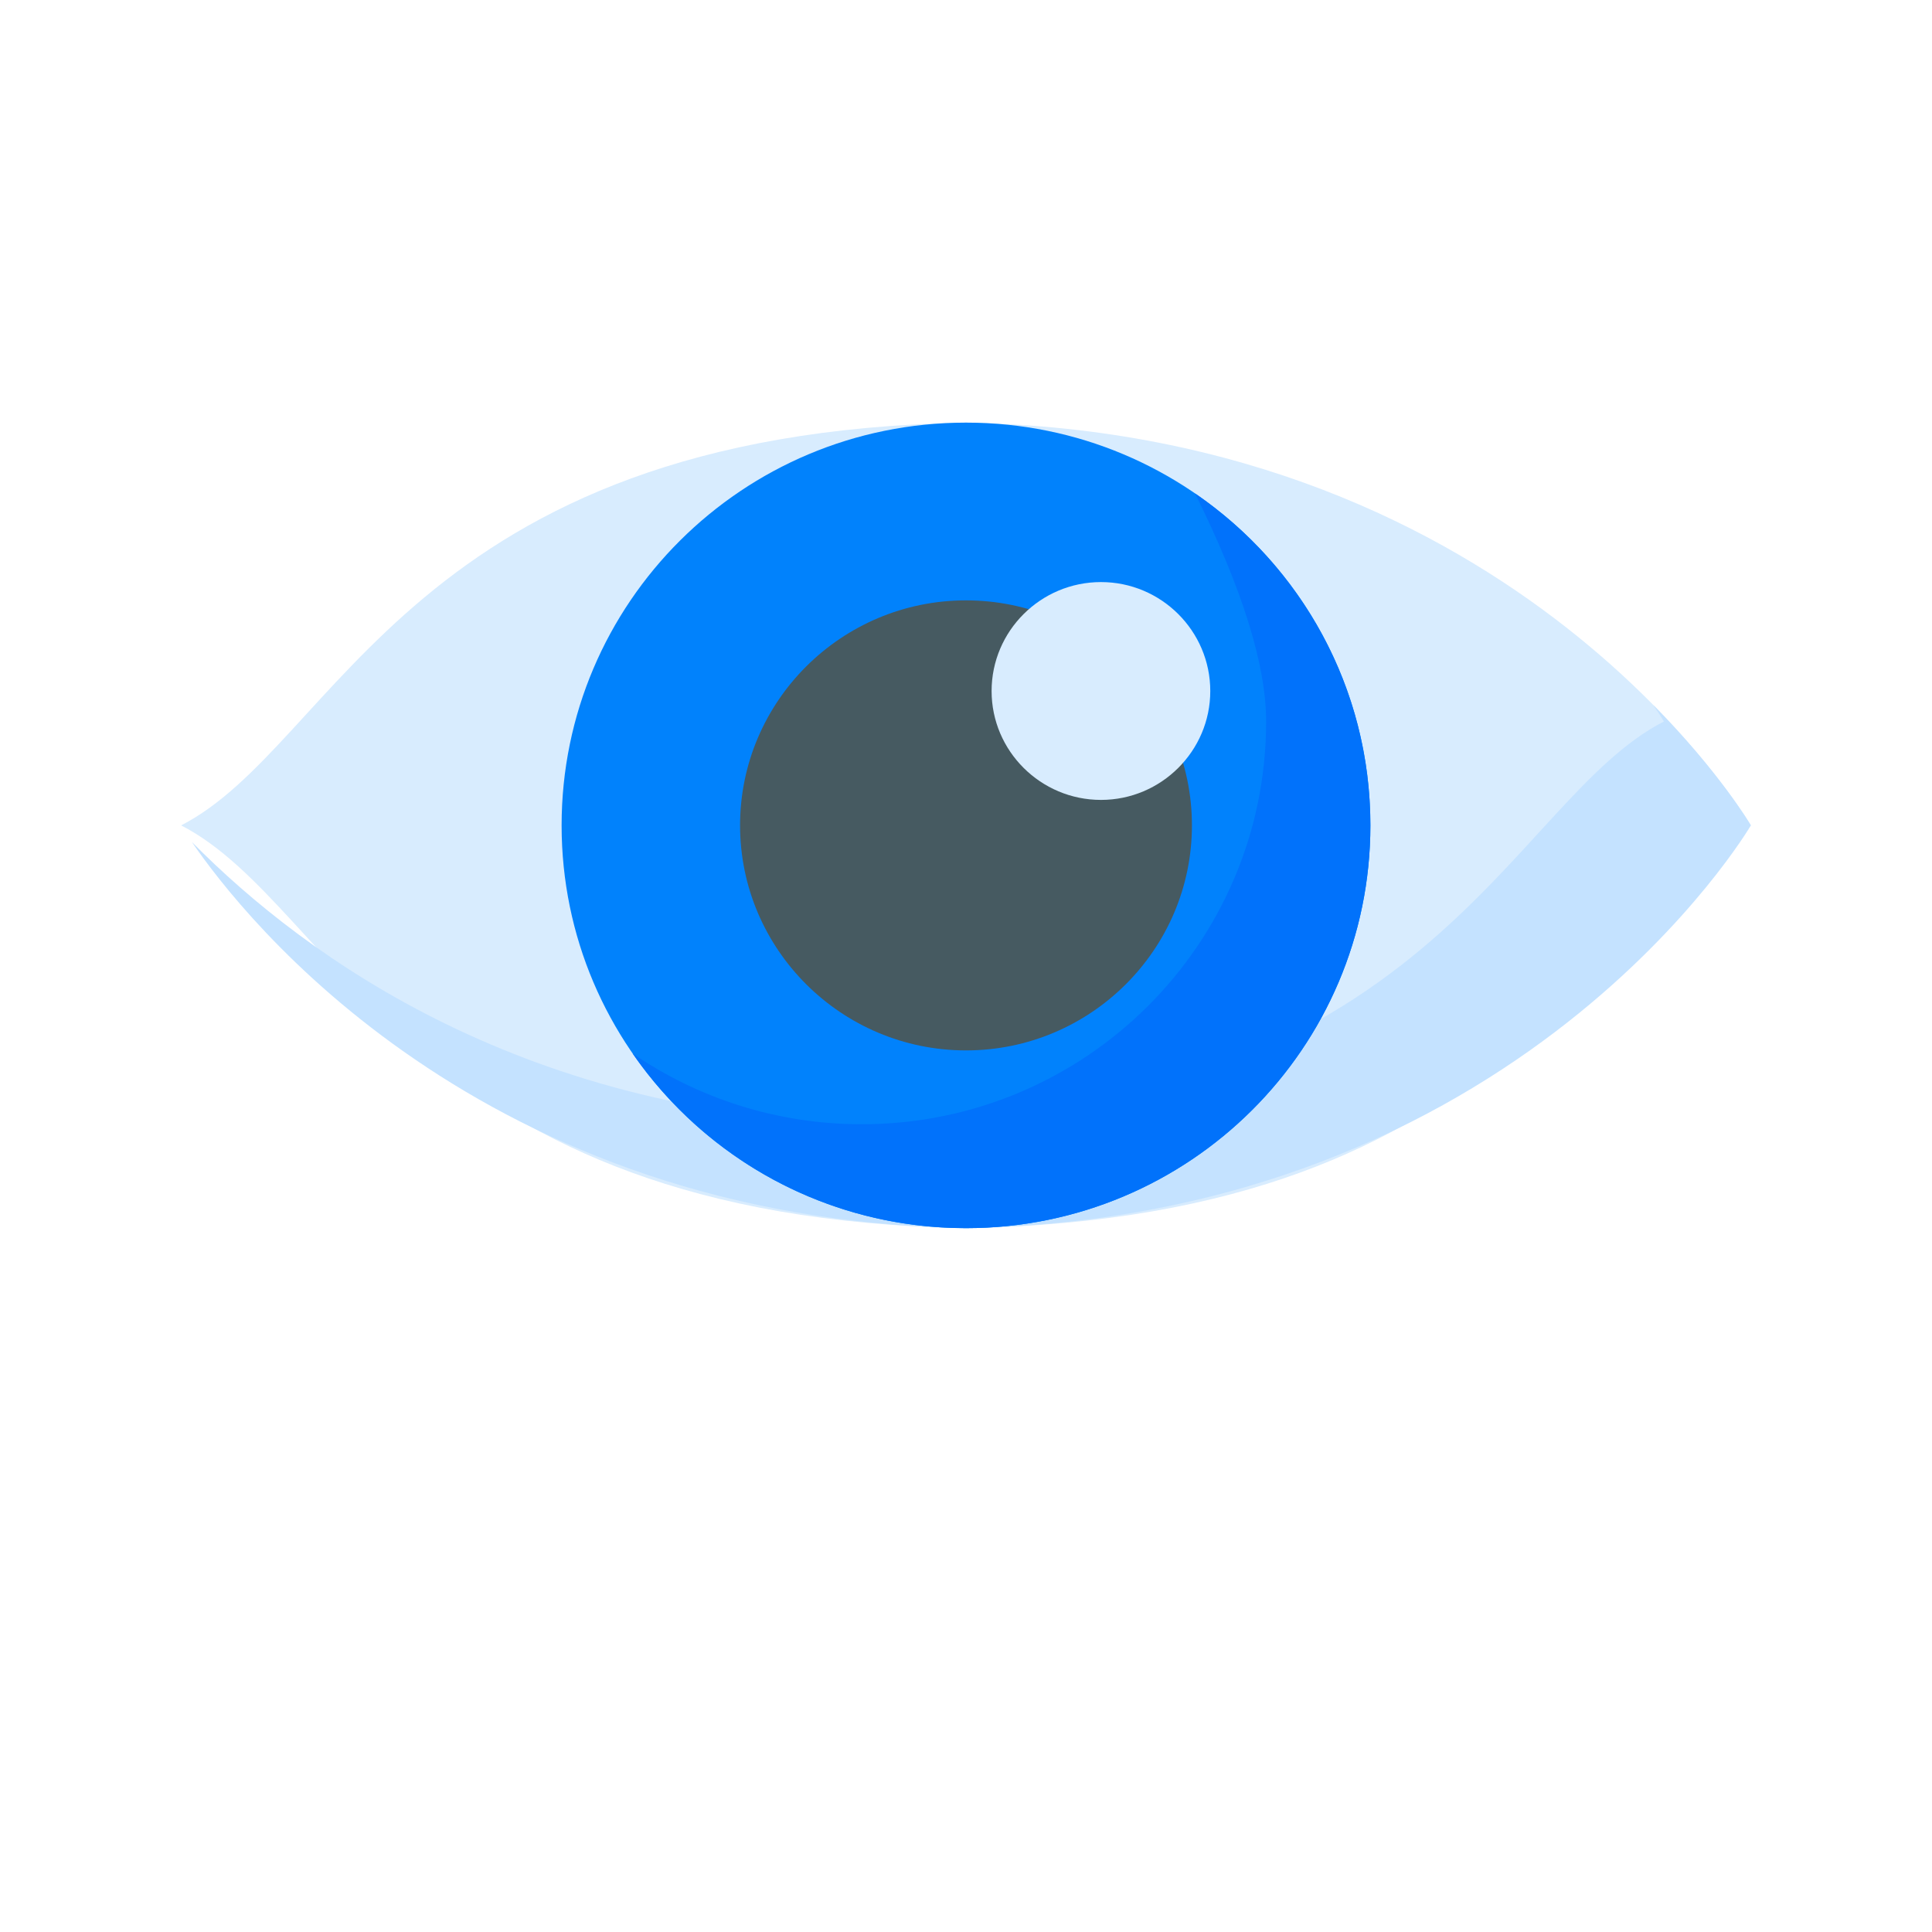 <?xml version="1.0" encoding="UTF-8" standalone="no"?>
<!DOCTYPE svg PUBLIC "-//W3C//DTD SVG 1.1//EN" "http://www.w3.org/Graphics/SVG/1.1/DTD/svg11.dtd">
<svg version="1.1" xmlns="http://www.w3.org/2000/svg" xmlns:xlink="http://www.w3.org/1999/xlink" preserveAspectRatio="xMidYMid meet" viewBox="0 0 320 320" width="320" height="320"><defs><path d="M290 136.71C290 136.71 251.93 71.63 160 70C68.07 71.63 56 123.37 30 136.71C56 150.05 68.07 201.79 160 203.42C251.93 201.79 264 150.05 290 136.71Z" id="f3feo7Fdkz"></path><path d="M290 136.71C290 136.71 251.93 71.63 160 70C68.07 71.63 56 123.37 30 136.71C56 150.05 68.07 201.79 160 203.42C251.93 201.79 264 150.05 290 136.71Z" id="c1oXvIepPd"></path><path d="M290 136.71C290 136.71 251.93 71.63 160 70C68.07 71.63 56 123.37 30 136.71C56 150.05 68.07 201.79 160 203.42C251.93 201.79 264 150.05 290 136.71Z" id="d1egu6OAIo"></path><path d="M290 136.71C290 136.71 251.93 71.63 160 70C68.07 71.63 56 123.37 30 136.71C56 150.05 68.07 201.79 160 203.42C251.93 201.79 264 150.05 290 136.71Z" id="b3z9FCT0Nn"></path><path d="M31.78 139.46C40.24 151.85 79.45 202 160 203.42C251.93 201.79 290 136.71 290 136.71C290 136.71 284.87 127.94 273.82 116.76C275.02 118.51 275.26 118.96 275.6 119.5C249.6 132.84 237.54 184.59 145.6 186.21C87.43 185.19 50.82 158.74 31.78 139.46Z" id="nO9oZspq8"></path><path d="M31.78 139.46C40.24 151.85 79.45 202 160 203.42C251.93 201.79 290 136.71 290 136.71C290 136.71 284.87 127.94 273.82 116.76C275.02 118.51 275.26 118.96 275.6 119.5C249.6 132.84 237.54 184.59 145.6 186.21C87.43 185.19 50.82 158.74 31.78 139.46Z" id="a2BbWzK8wN"></path><path d="M31.78 139.46C40.24 151.85 79.45 202 160 203.42C251.93 201.79 290 136.71 290 136.71C290 136.71 284.87 127.94 273.82 116.76C275.02 118.51 275.26 118.96 275.6 119.5C249.6 132.84 237.54 184.59 145.6 186.21C87.43 185.19 50.82 158.74 31.78 139.46Z" id="c1umebSFtN"></path><path d="M31.78 139.46C40.24 151.85 79.45 202 160 203.42C251.93 201.79 290 136.71 290 136.71C290 136.71 284.87 127.94 273.82 116.76C275.02 118.51 275.26 118.96 275.6 119.5C249.6 132.84 237.54 184.59 145.6 186.21C87.43 185.19 50.82 158.74 31.78 139.46Z" id="aD5ZH6B5e"></path><path d="M93.02 136.71C93.02 173.56 123 203.42 160 203.42C197 203.42 226.98 173.56 226.98 136.71C226.98 99.86 197 70 160 70C123 70 93.02 99.86 93.02 136.71Z" id="a2NSXVut95"></path><path d="M93.02 136.71C93.02 173.56 123 203.42 160 203.42C197 203.42 226.98 173.56 226.98 136.71C226.98 99.86 197 70 160 70C123 70 93.02 99.86 93.02 136.71Z" id="bzFdcCJ9d"></path><path d="M93.02 136.71C93.02 173.56 123 203.42 160 203.42C197 203.42 226.98 173.56 226.98 136.71C226.98 99.86 197 70 160 70C123 70 93.02 99.86 93.02 136.71Z" id="b16GhenYvN"></path><path d="M93.02 136.71C93.02 173.56 123 203.42 160 203.42C197 203.42 226.98 173.56 226.98 136.71C226.98 99.86 197 70 160 70C123 70 93.02 99.86 93.02 136.71Z" id="fXCwUds8"></path><path d="M197.42 136.71C197.42 157.25 180.63 173.98 160 173.98C139.37 173.98 122.58 157.25 122.58 136.71C122.58 116.15 139.37 99.44 160 99.44C180.63 99.44 197.42 116.15 197.42 136.71Z" id="i7GuEkifO"></path><path d="M197.42 136.71C197.42 157.25 180.63 173.98 160 173.98C139.37 173.98 122.58 157.25 122.58 136.71C122.58 116.15 139.37 99.44 160 99.44C180.63 99.44 197.42 116.15 197.42 136.71Z" id="a59CAWWmai"></path><path d="M197.42 136.71C197.42 157.25 180.63 173.98 160 173.98C139.37 173.98 122.58 157.25 122.58 136.71C122.58 116.15 139.37 99.44 160 99.44C180.63 99.44 197.42 116.15 197.42 136.71Z" id="aJZsYO70K"></path><path d="M197.42 136.71C197.42 157.25 180.63 173.98 160 173.98C139.37 173.98 122.58 157.25 122.58 136.71C122.58 116.15 139.37 99.44 160 99.44C180.63 99.44 197.42 116.15 197.42 136.71Z" id="b2zcbEDHLg"></path><path d="M200.46 114.46C200.46 124.39 192.33 132.49 182.36 132.49C172.37 132.49 164.24 124.39 164.24 114.46C164.24 104.5 172.37 96.41 182.36 96.41C192.33 96.41 200.46 104.5 200.46 114.46Z" id="c8Vs6yhw"></path><path d="M200.46 114.46C200.46 124.39 192.33 132.49 182.36 132.49C172.37 132.49 164.24 124.39 164.24 114.46C164.24 104.5 172.37 96.41 182.36 96.41C192.33 96.41 200.46 104.5 200.46 114.46Z" id="afb4aDNui"></path><path d="M200.46 114.46C200.46 124.39 192.33 132.49 182.36 132.49C172.37 132.49 164.24 124.39 164.24 114.46C164.24 104.5 172.37 96.41 182.36 96.41C192.33 96.41 200.46 104.5 200.46 114.46Z" id="f74pXVUxc"></path><path d="M200.46 114.46C200.46 124.39 192.33 132.49 182.36 132.49C172.37 132.49 164.24 124.39 164.24 114.46C164.24 104.5 172.37 96.41 182.36 96.41C192.33 96.41 200.46 104.5 200.46 114.46Z" id="a78L5N0dV"></path><path d="M104.78 174.49C116.86 191.96 137.09 203.42 160 203.42C197 203.42 226.98 173.56 226.98 136.71C226.98 113.9 215.49 93.75 197.94 81.73C197.94 81.73 197.94 81.73 197.94 81.73C205.79 97.56 209.71 110.16 209.71 119.5C209.71 156.34 179.73 186.21 142.73 186.21C128.64 186.21 115.57 181.88 104.78 174.49Z" id="banH29jle"></path><path d="M104.78 174.49C116.86 191.96 137.09 203.42 160 203.42C197 203.42 226.98 173.56 226.98 136.71C226.98 113.9 215.49 93.75 197.94 81.73C197.94 81.73 197.94 81.73 197.94 81.73C205.79 97.56 209.71 110.16 209.71 119.5C209.71 156.34 179.73 186.21 142.73 186.21C128.64 186.21 115.57 181.88 104.78 174.49Z" id="dM0vxgUkr"></path><path d="M104.78 174.49C116.86 191.96 137.09 203.42 160 203.42C197 203.42 226.98 173.56 226.98 136.71C226.98 113.9 215.49 93.75 197.94 81.73C197.94 81.73 197.94 81.73 197.94 81.73C205.79 97.56 209.71 110.16 209.71 119.5C209.71 156.34 179.73 186.21 142.73 186.21C128.64 186.21 115.57 181.88 104.78 174.49Z" id="bLBH6bSpI"></path><path d="M104.78 174.49C116.86 191.96 137.09 203.42 160 203.42C197 203.42 226.98 173.56 226.98 136.71C226.98 113.9 215.49 93.75 197.94 81.73C197.94 81.73 197.94 81.73 197.94 81.73C205.79 97.56 209.71 110.16 209.71 119.5C209.71 156.34 179.73 186.21 142.73 186.21C128.64 186.21 115.57 181.88 104.78 174.49Z" id="d5ZoAMb2Am"></path></defs><g><g><g><use xlink:href="#f3feo7Fdkz" opacity="1" fill="#d8ecfe" fill-opacity="1"></use><g><use xlink:href="#f3feo7Fdkz" opacity="1" fill-opacity="0" stroke="#000000" stroke-width="1" stroke-opacity="0"></use></g></g><g><use xlink:href="#c1oXvIepPd" opacity="1" fill="#000000" fill-opacity="0"></use><g><use xlink:href="#c1oXvIepPd" opacity="1" fill-opacity="0" stroke="#000000" stroke-width="1" stroke-opacity="0"></use></g></g><g><use xlink:href="#d1egu6OAIo" opacity="1" fill="#000000" fill-opacity="0"></use><g><use xlink:href="#d1egu6OAIo" opacity="1" fill-opacity="0" stroke="#000000" stroke-width="1" stroke-opacity="0"></use></g></g><g><use xlink:href="#b3z9FCT0Nn" opacity="1" fill="#000000" fill-opacity="0"></use><g><use xlink:href="#b3z9FCT0Nn" opacity="1" fill-opacity="0" stroke="#000000" stroke-width="1" stroke-opacity="0"></use></g></g><g><use xlink:href="#nO9oZspq8" opacity="1" fill="#c4e2ff" fill-opacity="1"></use><g><use xlink:href="#nO9oZspq8" opacity="1" fill-opacity="0" stroke="#000000" stroke-width="1" stroke-opacity="0"></use></g></g><g><use xlink:href="#a2BbWzK8wN" opacity="1" fill="#000000" fill-opacity="0"></use><g><use xlink:href="#a2BbWzK8wN" opacity="1" fill-opacity="0" stroke="#000000" stroke-width="1" stroke-opacity="0"></use></g></g><g><use xlink:href="#c1umebSFtN" opacity="1" fill="#000000" fill-opacity="0"></use><g><use xlink:href="#c1umebSFtN" opacity="1" fill-opacity="0" stroke="#000000" stroke-width="1" stroke-opacity="0"></use></g></g><g><use xlink:href="#aD5ZH6B5e" opacity="1" fill="#000000" fill-opacity="0"></use><g><use xlink:href="#aD5ZH6B5e" opacity="1" fill-opacity="0" stroke="#000000" stroke-width="1" stroke-opacity="0"></use></g></g><g><use xlink:href="#a2NSXVut95" opacity="1" fill="#0182fc" fill-opacity="1"></use><g><use xlink:href="#a2NSXVut95" opacity="1" fill-opacity="0" stroke="#000000" stroke-width="1" stroke-opacity="0"></use></g></g><g><use xlink:href="#bzFdcCJ9d" opacity="1" fill="#000000" fill-opacity="0"></use><g><use xlink:href="#bzFdcCJ9d" opacity="1" fill-opacity="0" stroke="#000000" stroke-width="1" stroke-opacity="0"></use></g></g><g><use xlink:href="#b16GhenYvN" opacity="1" fill="#000000" fill-opacity="0"></use><g><use xlink:href="#b16GhenYvN" opacity="1" fill-opacity="0" stroke="#000000" stroke-width="1" stroke-opacity="0"></use></g></g><g><use xlink:href="#fXCwUds8" opacity="1" fill="#000000" fill-opacity="0"></use><g><use xlink:href="#fXCwUds8" opacity="1" fill-opacity="0" stroke="#000000" stroke-width="1" stroke-opacity="0"></use></g></g><g><use xlink:href="#i7GuEkifO" opacity="1" fill="#465a61" fill-opacity="1"></use><g><use xlink:href="#i7GuEkifO" opacity="1" fill-opacity="0" stroke="#000000" stroke-width="1" stroke-opacity="0"></use></g></g><g><use xlink:href="#a59CAWWmai" opacity="1" fill="#000000" fill-opacity="0"></use><g><use xlink:href="#a59CAWWmai" opacity="1" fill-opacity="0" stroke="#000000" stroke-width="1" stroke-opacity="0"></use></g></g><g><use xlink:href="#aJZsYO70K" opacity="1" fill="#000000" fill-opacity="0"></use><g><use xlink:href="#aJZsYO70K" opacity="1" fill-opacity="0" stroke="#000000" stroke-width="1" stroke-opacity="0"></use></g></g><g><use xlink:href="#b2zcbEDHLg" opacity="1" fill="#000000" fill-opacity="0"></use><g><use xlink:href="#b2zcbEDHLg" opacity="1" fill-opacity="0" stroke="#000000" stroke-width="1" stroke-opacity="0"></use></g></g><g><use xlink:href="#c8Vs6yhw" opacity="1" fill="#d8ecfe" fill-opacity="1"></use><g><use xlink:href="#c8Vs6yhw" opacity="1" fill-opacity="0" stroke="#000000" stroke-width="1" stroke-opacity="0"></use></g></g><g><use xlink:href="#afb4aDNui" opacity="1" fill="#000000" fill-opacity="0"></use><g><use xlink:href="#afb4aDNui" opacity="1" fill-opacity="0" stroke="#000000" stroke-width="1" stroke-opacity="0"></use></g></g><g><use xlink:href="#f74pXVUxc" opacity="1" fill="#000000" fill-opacity="0"></use><g><use xlink:href="#f74pXVUxc" opacity="1" fill-opacity="0" stroke="#000000" stroke-width="1" stroke-opacity="0"></use></g></g><g><use xlink:href="#a78L5N0dV" opacity="1" fill="#000000" fill-opacity="0"></use><g><use xlink:href="#a78L5N0dV" opacity="1" fill-opacity="0" stroke="#000000" stroke-width="1" stroke-opacity="0"></use></g></g><g><use xlink:href="#banH29jle" opacity="1" fill="#0172fb" fill-opacity="1"></use><g><use xlink:href="#banH29jle" opacity="1" fill-opacity="0" stroke="#000000" stroke-width="1" stroke-opacity="0"></use></g></g><g><use xlink:href="#dM0vxgUkr" opacity="1" fill="#000000" fill-opacity="0"></use><g><use xlink:href="#dM0vxgUkr" opacity="1" fill-opacity="0" stroke="#000000" stroke-width="1" stroke-opacity="0"></use></g></g><g><use xlink:href="#bLBH6bSpI" opacity="1" fill="#000000" fill-opacity="0"></use><g><use xlink:href="#bLBH6bSpI" opacity="1" fill-opacity="0" stroke="#000000" stroke-width="1" stroke-opacity="0"></use></g></g><g><use xlink:href="#d5ZoAMb2Am" opacity="1" fill="#000000" fill-opacity="0"></use><g><use xlink:href="#d5ZoAMb2Am" opacity="1" fill-opacity="0" stroke="#000000" stroke-width="1" stroke-opacity="0"></use></g></g></g></g></svg>